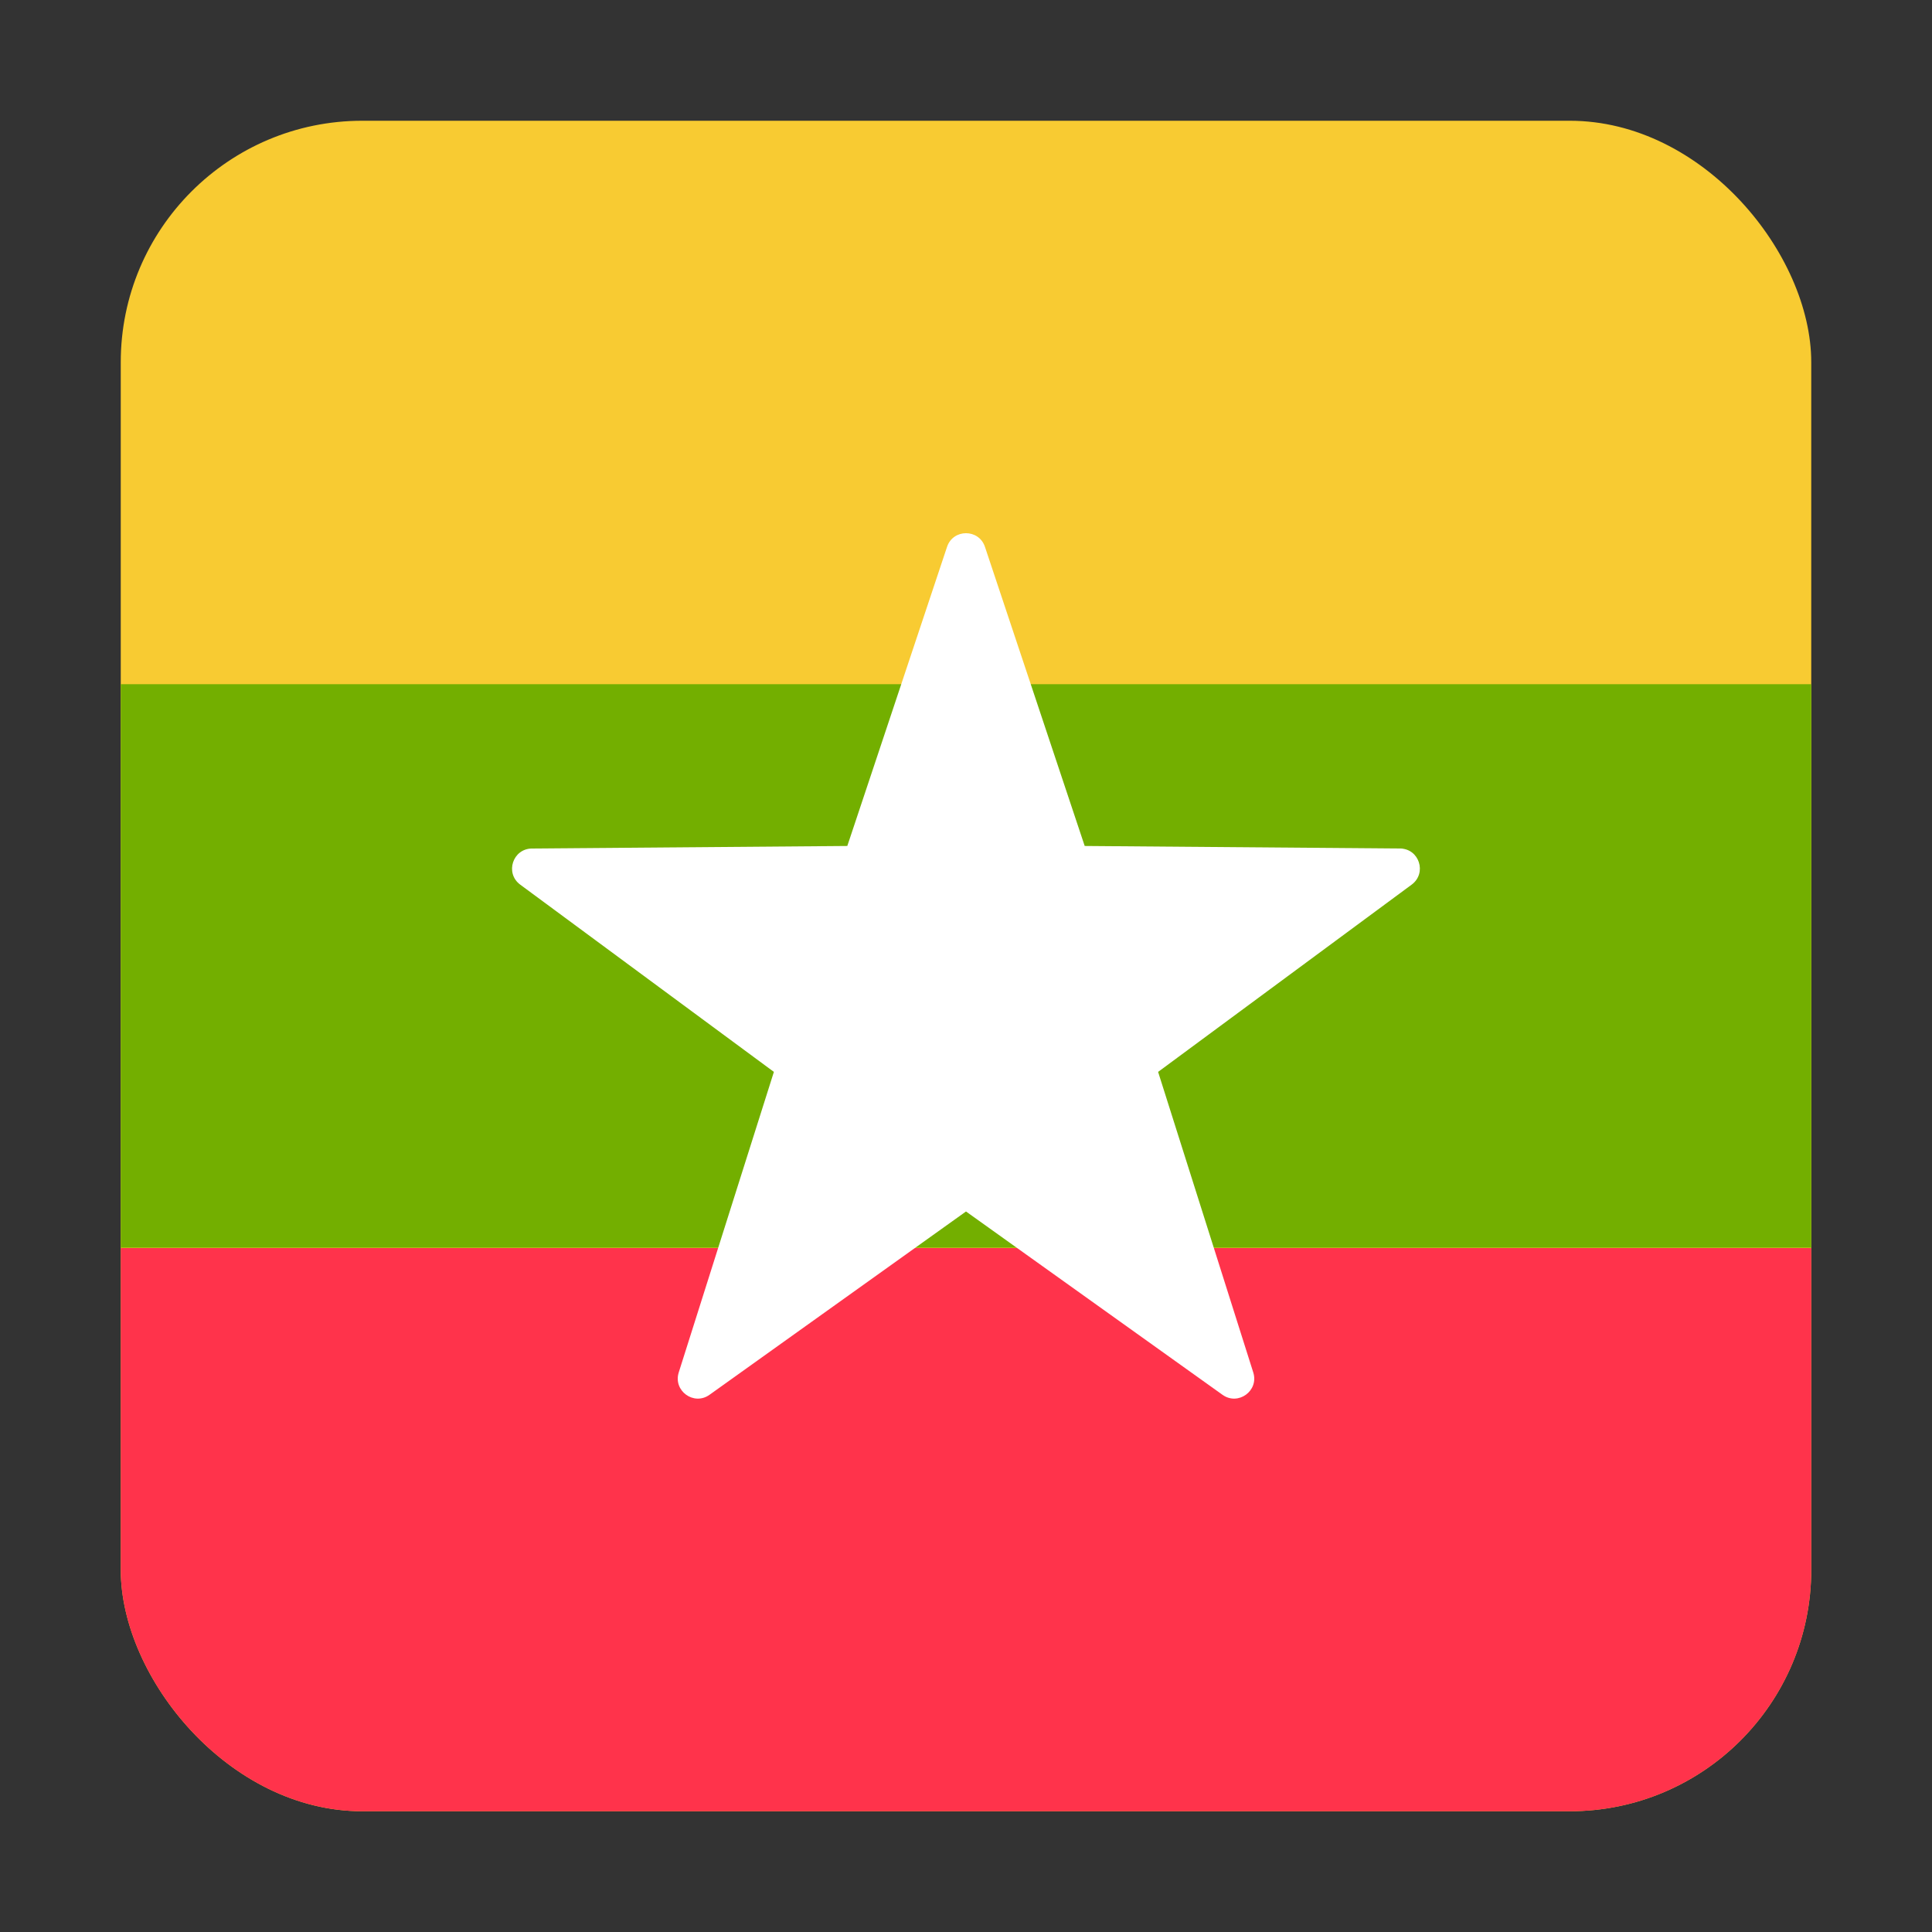 <svg width="16" height="16" viewBox="0 0 16 16" fill="none" xmlns="http://www.w3.org/2000/svg">
<rect x="0" y="0" width="16" height="16" fill="#333333" stroke="none"/>
<g clip-path="url(#clip0_5367_190470)">
<rect x="1" y="1" width="14" height="14" rx="2" fill="#F8CB32"/>
<path d="M15 5.666H1V10.333H15V5.666Z" fill="#73AF00"/>
<path d="M15 10.336H1V15.003H15V10.336Z" fill="#FF334B"/>
<path d="M8.157 4.529L8.983 7.006L11.594 7.027C11.754 7.028 11.819 7.231 11.691 7.326L9.591 8.877L10.379 11.366C10.427 11.518 10.254 11.644 10.124 11.551L8 10.033L5.876 11.551C5.746 11.644 5.573 11.518 5.621 11.366L6.409 8.877L4.308 7.326C4.18 7.231 4.246 7.028 4.406 7.027L7.017 7.006L7.843 4.529C7.893 4.378 8.107 4.378 8.157 4.529Z" fill="white"/>
</g>
<defs>
<clipPath id="clip0_5367_190470">
<rect x="1" y="1" width="14" height="14" rx="2" fill="white"/>
</clipPath>
</defs>
</svg>
